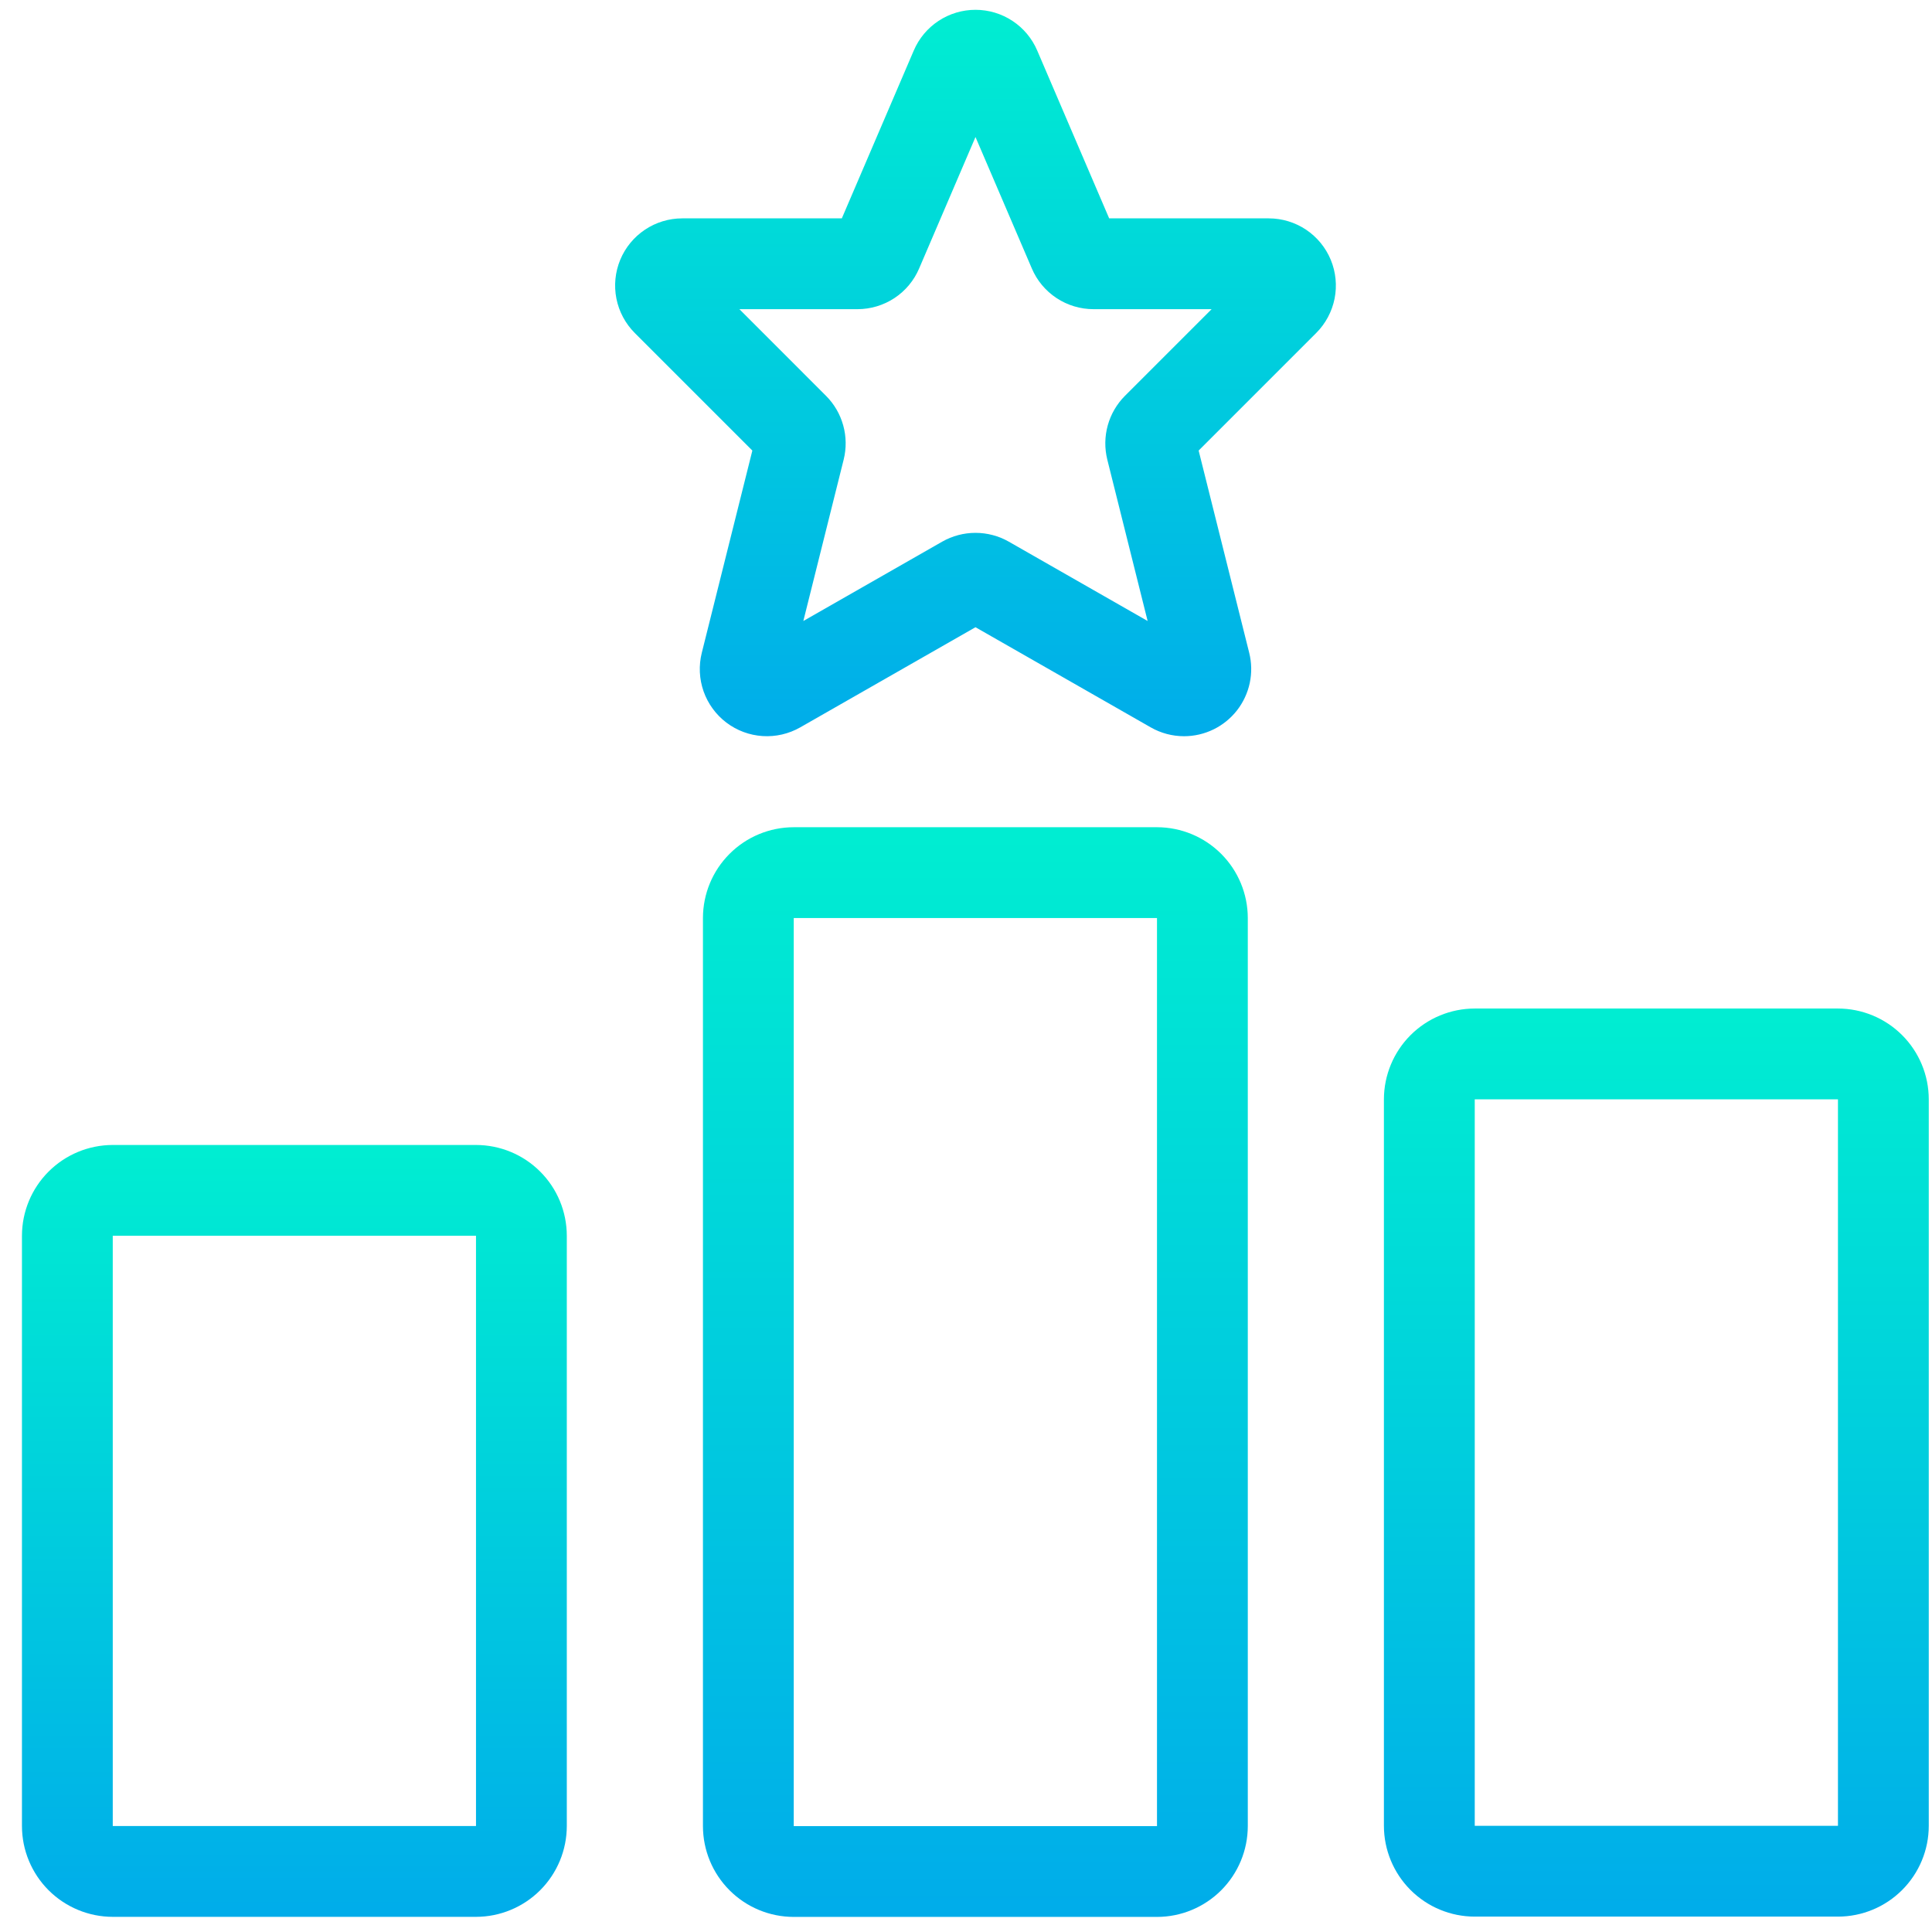 <svg width="77" height="77" viewBox="0 0 77 77" fill="none" xmlns="http://www.w3.org/2000/svg">
<path d="M73.252 76.387H58.776C57.816 76.386 56.896 76.005 56.217 75.326C55.539 74.648 55.157 73.728 55.156 72.768V43.815C55.157 42.855 55.539 41.935 56.217 41.256C56.896 40.578 57.816 40.196 58.776 40.195H73.252C74.212 40.196 75.132 40.578 75.81 41.256C76.489 41.935 76.871 42.855 76.871 43.815V72.768C76.871 73.728 76.489 74.648 75.81 75.326C75.132 76.005 74.212 76.386 73.252 76.387ZM58.776 43.815V72.768H73.252V43.815H58.776Z" fill="url(#paint0_linear_13065_1592)"/>
<path d="M46.112 76.399H31.635C30.675 76.398 29.755 76.017 29.077 75.338C28.398 74.66 28.017 73.74 28.016 72.78V36.588C28.017 35.628 28.398 34.708 29.077 34.03C29.755 33.351 30.675 32.97 31.635 32.969H46.112C47.071 32.97 47.991 33.351 48.67 34.03C49.348 34.708 49.73 35.628 49.731 36.588V72.78C49.73 73.74 49.348 74.66 48.67 75.338C47.991 76.017 47.071 76.398 46.112 76.399ZM31.635 36.588V72.78H46.112V36.588H31.635Z" fill="url(#paint1_linear_13065_1592)"/>
<path d="M18.971 76.396H4.494C3.535 76.395 2.615 76.013 1.936 75.335C1.258 74.656 0.876 73.736 0.875 72.777V49.252C0.876 48.292 1.258 47.372 1.936 46.694C2.615 46.015 3.535 45.634 4.494 45.633H18.971C19.931 45.634 20.851 46.015 21.529 46.694C22.208 47.372 22.589 48.292 22.59 49.252V72.777C22.589 73.736 22.208 74.656 21.529 75.335C20.851 76.013 19.931 76.395 18.971 76.396ZM4.494 49.252V72.777H18.971V49.252H4.494Z" fill="url(#paint2_linear_13065_1592)"/>
<path d="M47.19 29.342C46.725 29.342 46.268 29.221 45.864 28.99L38.878 24.998L31.894 28.989C31.438 29.249 30.917 29.37 30.393 29.336C29.87 29.302 29.368 29.116 28.95 28.799C28.532 28.482 28.217 28.05 28.042 27.556C27.868 27.061 27.843 26.526 27.97 26.017L29.985 17.957L25.299 13.271C24.925 12.897 24.67 12.42 24.567 11.901C24.464 11.382 24.517 10.844 24.719 10.355C24.922 9.866 25.265 9.448 25.705 9.154C26.145 8.86 26.662 8.703 27.191 8.703H33.551L36.419 2.013C36.625 1.531 36.968 1.121 37.405 0.833C37.842 0.544 38.355 0.391 38.878 0.391C39.402 0.391 39.914 0.544 40.352 0.833C40.789 1.121 41.132 1.531 41.338 2.013L44.206 8.703H50.566C51.095 8.703 51.612 8.86 52.053 9.154C52.492 9.448 52.835 9.866 53.038 10.355C53.24 10.844 53.293 11.383 53.19 11.902C53.086 12.421 52.831 12.898 52.457 13.272L47.772 17.957L49.787 26.017C49.886 26.411 49.893 26.823 49.809 27.221C49.724 27.619 49.55 27.992 49.3 28.313C49.049 28.633 48.729 28.893 48.364 29.071C47.998 29.249 47.597 29.342 47.19 29.342ZM38.878 21.237C39.344 21.237 39.801 21.358 40.206 21.588L45.739 24.75L44.131 18.317C44.02 17.868 44.026 17.398 44.15 16.952C44.274 16.506 44.511 16.1 44.838 15.773L48.289 12.322H43.584C43.059 12.322 42.547 12.169 42.109 11.88C41.671 11.591 41.328 11.18 41.123 10.698L38.878 5.461L36.632 10.7C36.427 11.182 36.084 11.593 35.647 11.881C35.209 12.169 34.697 12.322 34.173 12.322H29.468L32.921 15.776C33.248 16.103 33.484 16.51 33.607 16.955C33.731 17.401 33.736 17.871 33.624 18.32L32.017 24.75L37.551 21.588C37.956 21.358 38.413 21.237 38.878 21.237Z" fill="url(#paint3_linear_13065_1592)"/>
<defs>
<linearGradient id="paint0_linear_13065_1592" x1="66.014" y1="39.385" x2="66.014" y2="76.514" gradientUnits="userSpaceOnUse">
<stop stop-color="#00EFD1"/>
<stop offset="1" stop-color="#00ACEA"/>
</linearGradient>
<linearGradient id="paint1_linear_13065_1592" x1="38.873" y1="31.996" x2="38.873" y2="76.551" gradientUnits="userSpaceOnUse">
<stop stop-color="#00EFD1"/>
<stop offset="1" stop-color="#00ACEA"/>
</linearGradient>
<linearGradient id="paint2_linear_13065_1592" x1="11.733" y1="44.944" x2="11.733" y2="76.503" gradientUnits="userSpaceOnUse">
<stop stop-color="#00EFD1"/>
<stop offset="1" stop-color="#00ACEA"/>
</linearGradient>
<linearGradient id="paint3_linear_13065_1592" x1="38.878" y1="-0.258" x2="38.878" y2="29.443" gradientUnits="userSpaceOnUse">
<stop stop-color="#00EFD1"/>
<stop offset="1" stop-color="#00ACEA"/>
</linearGradient>
</defs>
</svg>
